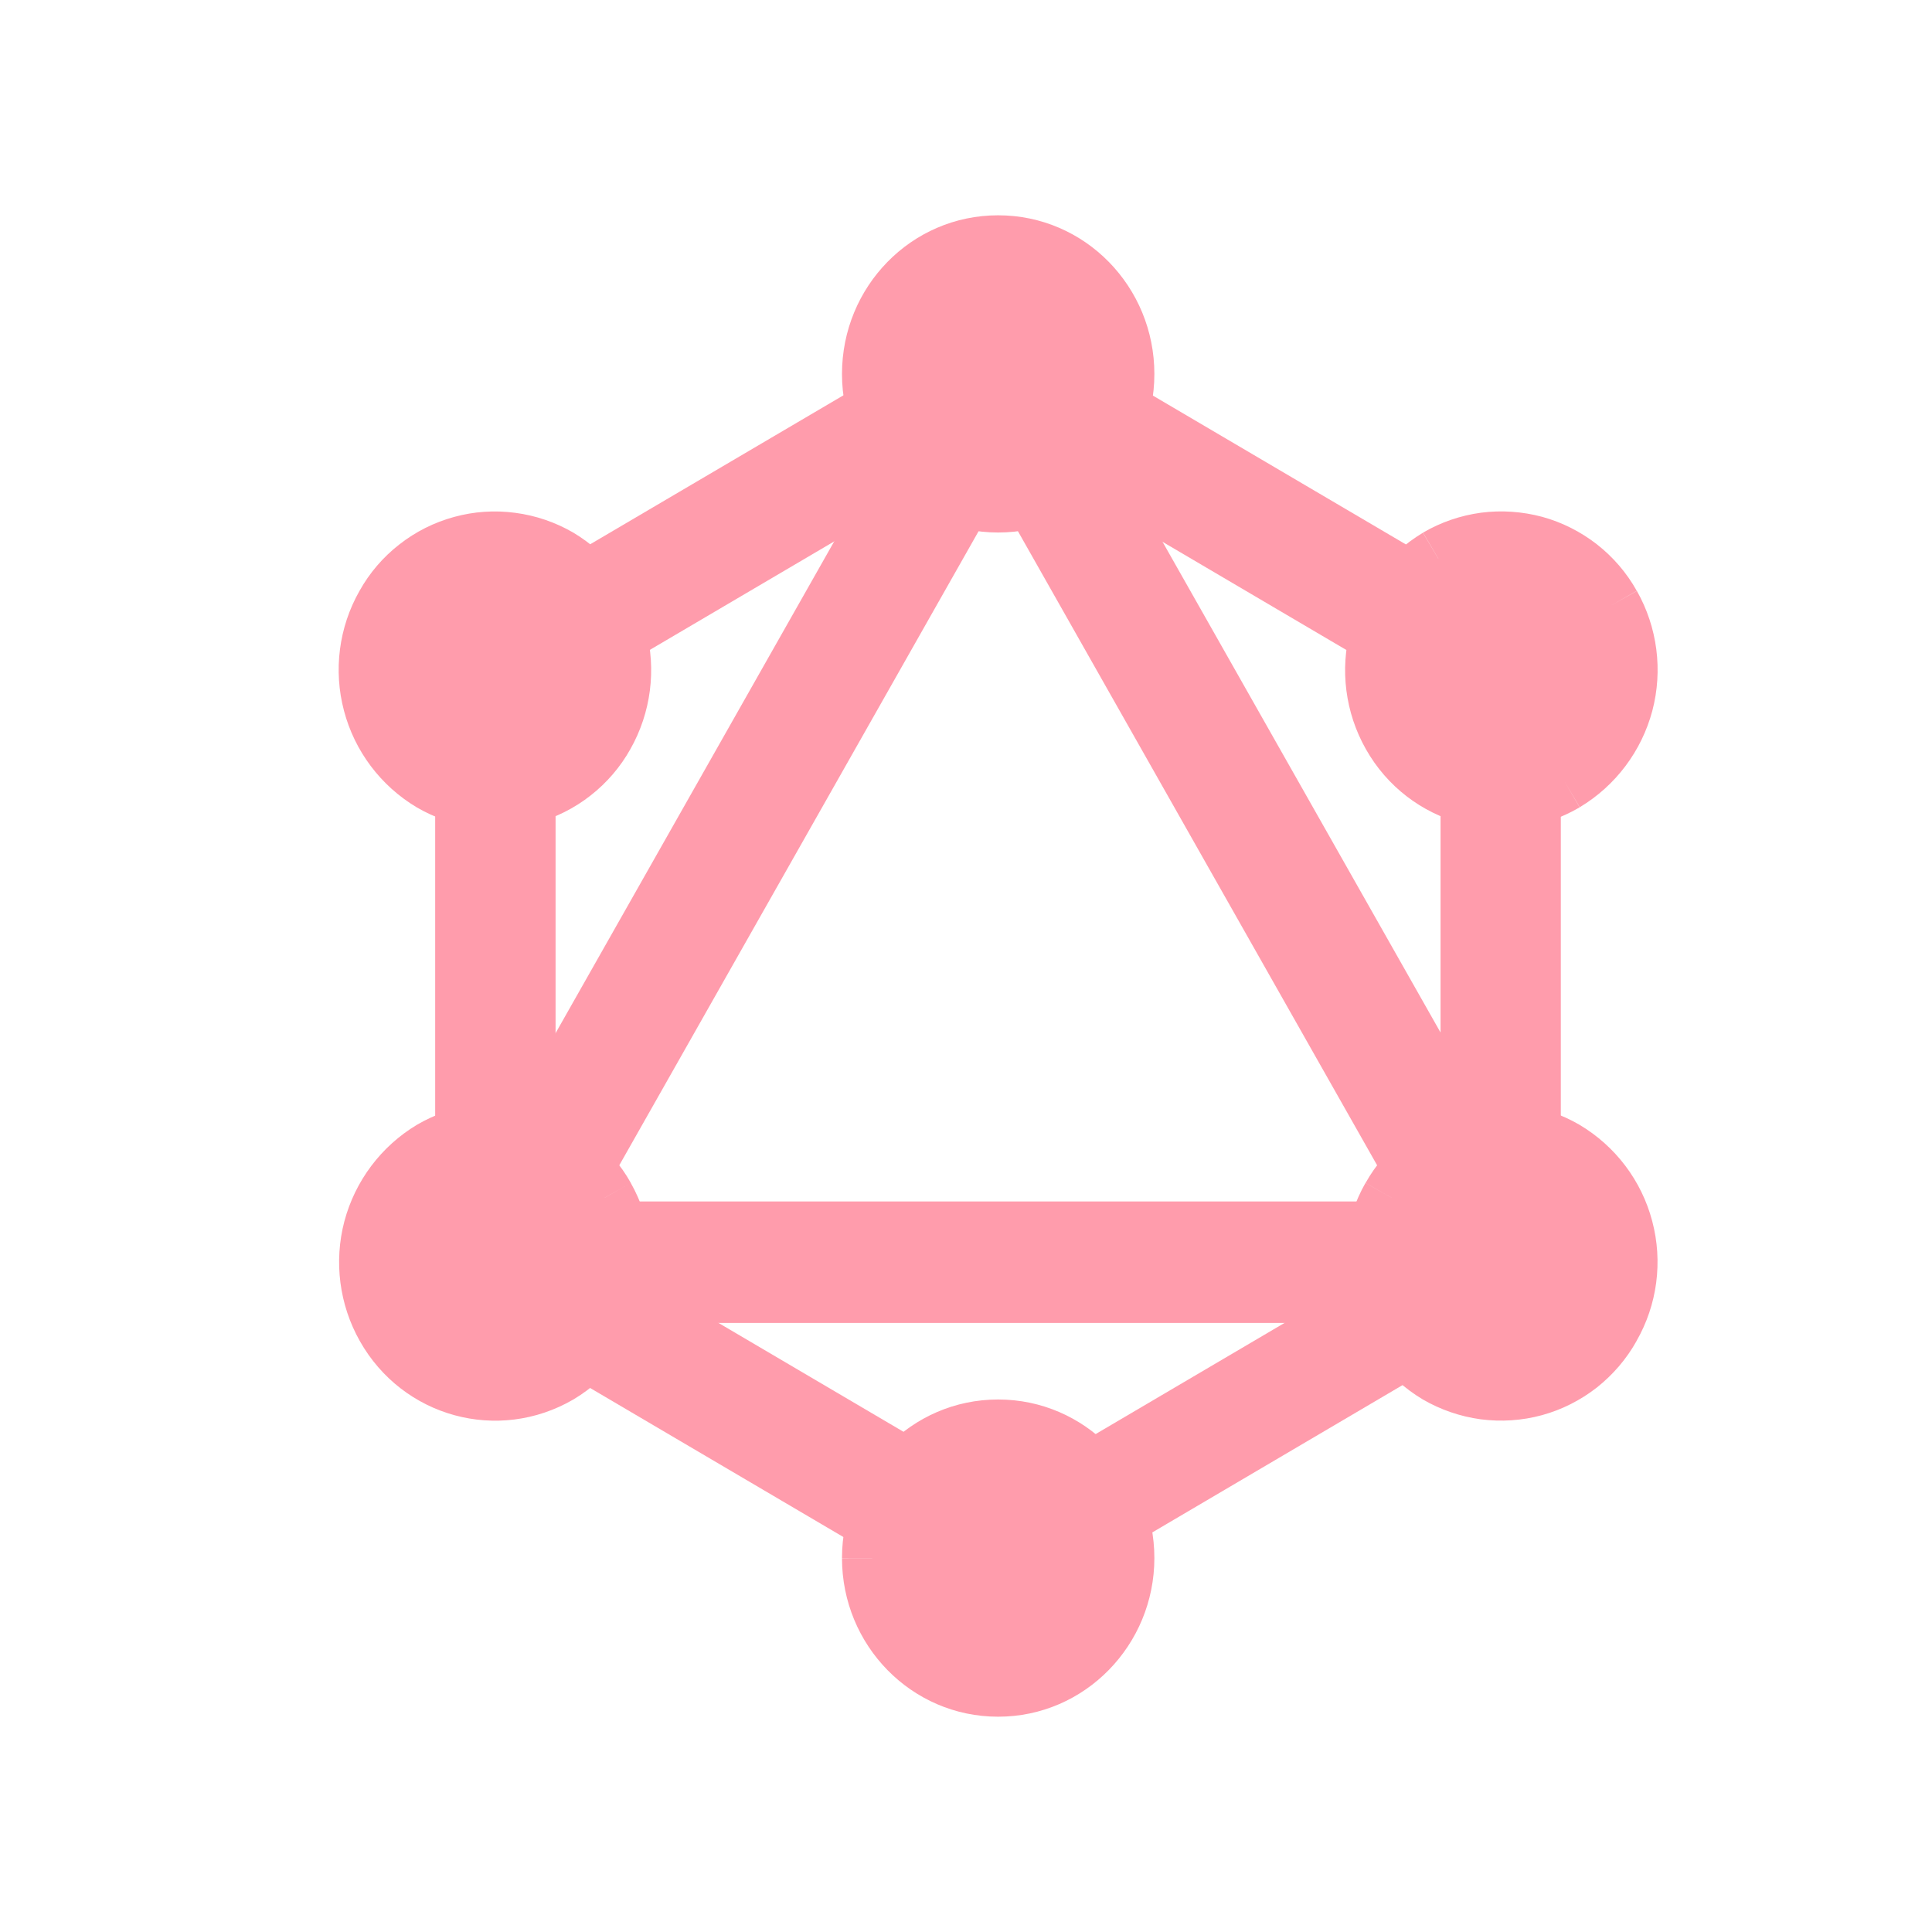 <svg width="16" height="16" viewBox="0 0 16 16" fill="none" xmlns="http://www.w3.org/2000/svg">
<path d="M4.004 11.128L3.574 10.876L8.364 2.422L8.794 2.675L4.004 11.128Z" fill="#FF9CAC" stroke="#FF9CAC" stroke-width="0.5"/>
<path d="M3.476 10.2H13.054V10.706H3.476V10.2Z" fill="#FF9CAC" stroke="#FF9CAC" stroke-width="0.5"/>
<path fill-rule="evenodd" clip-rule="evenodd" d="M7.827 3.138L12.618 5.957L12.866 5.518L8.076 2.7L7.827 3.138ZM3.665 10.485L8.456 13.304L8.704 12.865L3.914 10.047L3.665 10.485Z" fill="#FF9CAC"/>
<path d="M12.618 5.957L12.491 6.172L12.711 6.301L12.836 6.08L12.618 5.957ZM7.828 3.137L7.61 3.014L7.488 3.228L7.7 3.353L7.828 3.137ZM12.867 5.518L13.084 5.642L13.205 5.428L12.993 5.303L12.867 5.518ZM8.075 2.7L8.202 2.485L7.983 2.356L7.858 2.577L8.075 2.7ZM8.456 13.305L8.329 13.52L8.549 13.649L8.674 13.428L8.456 13.305ZM3.666 10.485L3.448 10.362L3.326 10.576L3.538 10.701L3.666 10.485ZM8.704 12.866L8.922 12.99L9.043 12.776L8.831 12.651L8.704 12.866ZM3.914 10.048L4.04 9.832L3.821 9.703L3.696 9.924L3.914 10.048ZM12.745 5.742L7.954 2.922L7.7 3.353L12.491 6.172L12.745 5.742ZM12.649 5.396L12.401 5.834L12.836 6.08L13.084 5.642L12.649 5.396ZM7.949 2.916L12.739 5.735L12.993 5.303L8.203 2.485L7.949 2.916ZM8.045 3.262L8.293 2.824L7.858 2.577L7.61 3.015L8.045 3.262ZM8.583 13.089L3.792 10.27L3.538 10.701L8.329 13.52L8.583 13.089ZM8.487 12.743L8.239 13.181L8.674 13.428L8.922 12.99L8.487 12.743ZM3.787 10.263L8.577 13.082L8.831 12.651L4.04 9.832L3.787 10.263ZM3.883 10.609L4.131 10.171L3.696 9.924L3.448 10.362L3.883 10.609Z" fill="#FF9CAC"/>
<path d="M3.915 5.955L3.666 5.516L8.457 2.698L8.706 3.136L3.915 5.955Z" fill="#FF9CAC" stroke="#FF9CAC" stroke-width="0.5"/>
<path fill-rule="evenodd" clip-rule="evenodd" d="M12.18 10.512L7.74 2.675L8.17 2.422L12.18 9.501V10.512ZM12.355 10.819H12.181L12.18 10.512L12.355 10.819ZM12.355 10.819H12.677V10.377L12.96 10.875L12.53 11.128L12.355 10.819ZM12.677 10.377L12.18 9.501L12.181 5.18H12.677V10.377ZM3.855 5.18H4.352V10.818H3.855V5.18Z" fill="#FF9CAC"/>
<path d="M7.74 2.675L7.614 2.46L7.402 2.584L7.523 2.798L7.74 2.675ZM8.17 2.422L8.388 2.299L8.263 2.078L8.043 2.207L8.17 2.422ZM12.18 10.819H11.93V11.069H12.18V10.819ZM12.677 10.819V11.069H12.927V10.819H12.677ZM12.96 10.875L13.087 11.091L13.299 10.966L13.177 10.752L12.96 10.875ZM12.53 11.128L12.312 11.252L12.438 11.472L12.657 11.344L12.53 11.128ZM12.18 5.181V4.931H11.93V5.181H12.18ZM12.677 5.181H12.927V4.931H12.677V5.181ZM4.352 5.181H4.602V4.931H4.352V5.181ZM3.855 5.181V4.931H3.605V5.181H3.855ZM4.352 10.819V11.069H4.602V10.819H4.352ZM3.855 10.819H3.605V11.069H3.855V10.819ZM7.523 2.798L11.963 10.636L12.398 10.389L7.958 2.552L7.523 2.798ZM8.043 2.207L7.614 2.46L7.867 2.89L8.297 2.638L8.043 2.207ZM12.398 9.377L8.388 2.299L7.953 2.546L11.963 9.625L12.398 9.377ZM12.431 10.512V9.501H11.931V10.512H12.431ZM12.355 10.569H12.181L12.18 11.069H12.355V10.569ZM12.431 10.819V10.512H11.931L11.93 10.819H12.431ZM11.963 10.636L12.137 10.942L12.572 10.695L12.398 10.389L11.963 10.636ZM12.677 10.569H12.355V11.069H12.677V10.569ZM12.427 10.377V10.819H12.927V10.377H12.427ZM13.177 10.752L12.895 10.254L12.46 10.5L12.742 10.999L13.177 10.752ZM12.657 11.344L13.087 11.091L12.833 10.66L12.403 10.913L12.657 11.344ZM12.137 10.942L12.312 11.252L12.747 11.005L12.572 10.695L12.137 10.942ZM12.895 10.254L12.398 9.377L11.963 9.624L12.46 10.5L12.895 10.254ZM12.43 9.5V5.18H11.93V9.5H12.43ZM12.18 5.43H12.676V4.93H12.18V5.43ZM12.426 5.18V10.376H12.926V5.18H12.426ZM4.351 4.93H3.854V5.43H4.351V4.93ZM4.601 10.818V5.18H4.101V10.818H4.601ZM3.854 11.068H4.351V10.568H3.854V11.068ZM3.604 5.18V10.818H4.104V5.18H3.604Z" fill="#FF9CAC"/>
<path d="M8.372 13.09L8.155 12.707L12.322 10.255L12.539 10.637L8.372 13.09Z" fill="#FF9CAC" stroke="#FF9CAC" stroke-width="0.5"/>
<path fill-rule="evenodd" clip-rule="evenodd" d="M7.223 3.097C7.223 3.685 7.689 4.16 8.266 4.16C8.843 4.16 9.31 3.685 9.31 3.097C9.31 2.508 8.843 2.033 8.266 2.033C7.689 2.033 7.223 2.508 7.223 3.097ZM3.577 6.47C4.077 6.763 4.717 6.589 5.004 6.08C5.142 5.836 5.18 5.547 5.108 5.275C5.036 5.003 4.862 4.771 4.621 4.626C4.502 4.556 4.37 4.511 4.234 4.493C4.097 4.475 3.958 4.485 3.825 4.521C3.692 4.557 3.568 4.62 3.46 4.705C3.351 4.79 3.261 4.896 3.194 5.016C3.055 5.26 3.018 5.549 3.089 5.821C3.161 6.093 3.336 6.326 3.577 6.47ZM11.909 11.374C12.409 11.666 13.049 11.492 13.335 10.984C13.625 10.474 13.455 9.825 12.952 9.53C12.833 9.461 12.701 9.416 12.565 9.398C12.428 9.38 12.29 9.389 12.157 9.425C12.024 9.462 11.9 9.524 11.791 9.609C11.683 9.694 11.593 9.8 11.526 9.92C11.387 10.164 11.35 10.453 11.421 10.725C11.493 10.997 11.668 11.23 11.909 11.374ZM3.197 10.984C3.058 10.739 3.021 10.451 3.093 10.179C3.164 9.907 3.339 9.675 3.58 9.53C3.699 9.46 3.83 9.415 3.967 9.397C4.104 9.379 4.242 9.389 4.375 9.425C4.508 9.461 4.633 9.524 4.741 9.609C4.849 9.694 4.94 9.8 5.007 9.92C5.145 10.164 5.183 10.453 5.111 10.725C5.039 10.996 4.865 11.229 4.624 11.374C4.505 11.444 4.373 11.489 4.237 11.507C4.1 11.525 3.961 11.516 3.828 11.479C3.695 11.443 3.571 11.381 3.462 11.296C3.354 11.21 3.264 11.104 3.197 10.984ZM11.912 4.626C11.412 4.922 11.242 5.571 11.529 6.08C11.816 6.589 12.456 6.763 12.956 6.47C13.455 6.175 13.626 5.525 13.338 5.016C13.271 4.896 13.181 4.79 13.072 4.705C12.964 4.62 12.839 4.558 12.707 4.521C12.574 4.485 12.435 4.476 12.299 4.494C12.162 4.512 12.031 4.557 11.912 4.626ZM8.266 13.967C8.127 13.966 7.991 13.937 7.863 13.883C7.736 13.829 7.621 13.75 7.524 13.651C7.427 13.552 7.35 13.435 7.299 13.307C7.247 13.179 7.221 13.041 7.223 12.903C7.223 12.315 7.689 11.84 8.266 11.84C8.843 11.84 9.31 12.315 9.31 12.903C9.31 13.489 8.843 13.967 8.266 13.967Z" fill="#FF9CAC"/>
<path d="M5.007 9.92L5.224 9.797V9.796L5.007 9.92ZM8.266 3.91C8.16 3.909 8.056 3.887 7.959 3.845C7.862 3.803 7.775 3.743 7.701 3.668C7.627 3.592 7.569 3.503 7.53 3.405C7.491 3.307 7.472 3.202 7.473 3.097H6.973C6.973 3.818 7.547 4.41 8.266 4.41V3.91ZM9.06 3.097C9.061 3.203 9.042 3.307 9.003 3.405C8.963 3.503 8.905 3.593 8.831 3.668C8.758 3.744 8.67 3.804 8.573 3.845C8.476 3.887 8.371 3.909 8.266 3.91V4.41C8.986 4.41 9.56 3.818 9.56 3.097H9.06ZM8.266 2.283C8.701 2.283 9.06 2.642 9.06 3.097H9.56C9.56 2.375 8.986 1.783 8.266 1.783V2.283ZM7.473 3.097C7.473 2.642 7.832 2.283 8.266 2.283V1.783C7.546 1.783 6.973 2.375 6.973 3.097H7.473ZM4.786 5.957C4.735 6.048 4.667 6.129 4.585 6.193C4.502 6.258 4.408 6.305 4.307 6.333C4.207 6.361 4.101 6.368 3.998 6.354C3.894 6.341 3.794 6.307 3.704 6.254L3.451 6.686C3.598 6.772 3.762 6.828 3.931 6.85C4.1 6.873 4.272 6.861 4.437 6.816C4.602 6.771 4.756 6.694 4.891 6.588C5.025 6.483 5.138 6.352 5.221 6.203L4.786 5.957ZM4.494 4.842C4.874 5.067 5.007 5.565 4.786 5.957L5.221 6.203C5.391 5.902 5.437 5.546 5.349 5.211C5.261 4.876 5.045 4.589 4.748 4.411L4.494 4.842ZM3.412 5.139C3.463 5.048 3.531 4.967 3.613 4.903C3.695 4.838 3.79 4.791 3.89 4.763C3.991 4.735 4.097 4.728 4.2 4.742C4.304 4.755 4.404 4.789 4.494 4.842L4.748 4.411C4.6 4.325 4.436 4.269 4.267 4.247C4.097 4.224 3.925 4.236 3.761 4.281C3.596 4.326 3.442 4.403 3.307 4.509C3.172 4.614 3.06 4.745 2.977 4.894L3.412 5.139ZM3.704 6.254C3.52 6.143 3.386 5.964 3.331 5.756C3.277 5.548 3.306 5.326 3.412 5.139L2.977 4.894C2.806 5.195 2.76 5.552 2.849 5.887C2.937 6.221 3.153 6.508 3.451 6.686L3.704 6.254ZM13.118 10.861C13.067 10.953 12.999 11.033 12.916 11.098C12.834 11.162 12.74 11.21 12.639 11.238C12.538 11.265 12.433 11.272 12.329 11.259C12.225 11.245 12.125 11.211 12.035 11.158L11.782 11.589C11.93 11.675 12.093 11.731 12.262 11.754C12.432 11.776 12.604 11.765 12.769 11.72C12.934 11.675 13.088 11.597 13.223 11.492C13.357 11.386 13.47 11.255 13.553 11.106L13.118 10.861ZM12.826 9.745C13.011 9.855 13.146 10.034 13.201 10.242C13.255 10.451 13.226 10.673 13.118 10.86L13.552 11.107C13.725 10.806 13.772 10.449 13.683 10.113C13.595 9.778 13.378 9.491 13.079 9.314L12.826 9.745ZM11.744 10.043C11.794 9.952 11.863 9.871 11.945 9.806C12.027 9.742 12.121 9.694 12.222 9.666C12.323 9.639 12.428 9.631 12.532 9.645C12.636 9.658 12.736 9.692 12.826 9.745L13.079 9.314C12.931 9.228 12.768 9.173 12.599 9.15C12.43 9.128 12.258 9.14 12.093 9.184C11.928 9.229 11.774 9.307 11.639 9.412C11.505 9.517 11.392 9.648 11.309 9.797L11.744 10.043ZM12.035 11.158C11.851 11.047 11.717 10.868 11.663 10.66C11.608 10.451 11.638 10.23 11.744 10.043L11.308 9.797C11.137 10.098 11.091 10.455 11.18 10.79C11.268 11.124 11.485 11.411 11.782 11.589L12.035 11.158ZM3.453 9.315C3.156 9.493 2.941 9.78 2.852 10.114C2.764 10.449 2.81 10.805 2.98 11.106L3.415 10.861C3.309 10.674 3.28 10.452 3.334 10.244C3.389 10.035 3.522 9.856 3.707 9.745L3.453 9.315ZM5.224 9.796C5.141 9.647 5.027 9.516 4.893 9.411C4.758 9.306 4.604 9.228 4.439 9.183C4.274 9.139 4.102 9.127 3.933 9.149C3.764 9.172 3.6 9.229 3.453 9.315L3.707 9.745C3.797 9.692 3.896 9.658 4 9.645C4.104 9.631 4.209 9.638 4.31 9.666C4.411 9.694 4.506 9.742 4.588 9.807C4.67 9.872 4.738 9.952 4.789 10.044L5.224 9.796ZM4.75 11.589C5.047 11.411 5.264 11.124 5.352 10.789C5.44 10.454 5.394 10.098 5.224 9.797L4.789 10.044C4.895 10.231 4.923 10.452 4.869 10.66C4.814 10.868 4.68 11.047 4.496 11.158L4.75 11.589ZM2.98 11.106C3.335 11.736 4.126 11.953 4.75 11.589L4.498 11.158C4.408 11.211 4.308 11.245 4.204 11.259C4.1 11.273 3.995 11.266 3.894 11.238C3.793 11.21 3.698 11.163 3.616 11.098C3.534 11.033 3.466 10.953 3.415 10.861L2.98 11.106ZM11.747 5.957C11.641 5.77 11.612 5.548 11.667 5.34C11.721 5.132 11.855 4.953 12.039 4.842L11.784 4.412C11.487 4.59 11.272 4.877 11.184 5.211C11.095 5.545 11.141 5.902 11.311 6.203L11.747 5.957ZM12.829 6.254C12.739 6.307 12.639 6.341 12.535 6.354C12.431 6.368 12.326 6.361 12.226 6.333C12.125 6.305 12.03 6.258 11.948 6.193C11.866 6.129 11.798 6.048 11.747 5.957L11.311 6.203C11.666 6.833 12.462 7.05 13.082 6.686L12.829 6.254ZM13.12 5.139C13.226 5.326 13.255 5.548 13.201 5.756C13.146 5.965 13.012 6.144 12.828 6.255L13.083 6.685C13.38 6.507 13.595 6.22 13.684 5.886C13.772 5.551 13.726 5.195 13.556 4.894L13.12 5.139ZM12.039 4.842C12.129 4.789 12.228 4.755 12.332 4.741C12.436 4.728 12.541 4.735 12.642 4.763C12.743 4.791 12.837 4.838 12.92 4.903C13.002 4.968 13.07 5.048 13.121 5.14L13.555 4.893C13.472 4.744 13.359 4.613 13.225 4.508C13.09 4.403 12.936 4.325 12.771 4.28C12.606 4.236 12.434 4.224 12.265 4.246C12.095 4.269 11.932 4.325 11.785 4.411L12.039 4.842ZM6.973 12.904C6.973 13.625 7.547 14.217 8.266 14.217V13.717C8.16 13.716 8.056 13.694 7.959 13.652C7.862 13.61 7.774 13.55 7.701 13.474C7.627 13.399 7.569 13.309 7.53 13.211C7.491 13.113 7.471 13.008 7.473 12.903L6.973 12.904ZM8.266 11.59C7.546 11.59 6.973 12.182 6.973 12.903H7.473C7.473 12.449 7.832 12.09 8.266 12.09V11.59ZM9.56 12.903C9.56 12.182 8.986 11.59 8.266 11.59V12.09C8.701 12.09 9.06 12.449 9.06 12.903H9.56ZM8.266 14.217C8.986 14.217 9.56 13.622 9.56 12.903H9.06C9.06 13.355 8.7 13.717 8.266 13.717V14.217Z" fill="#FF9CAC"/>
</svg>
